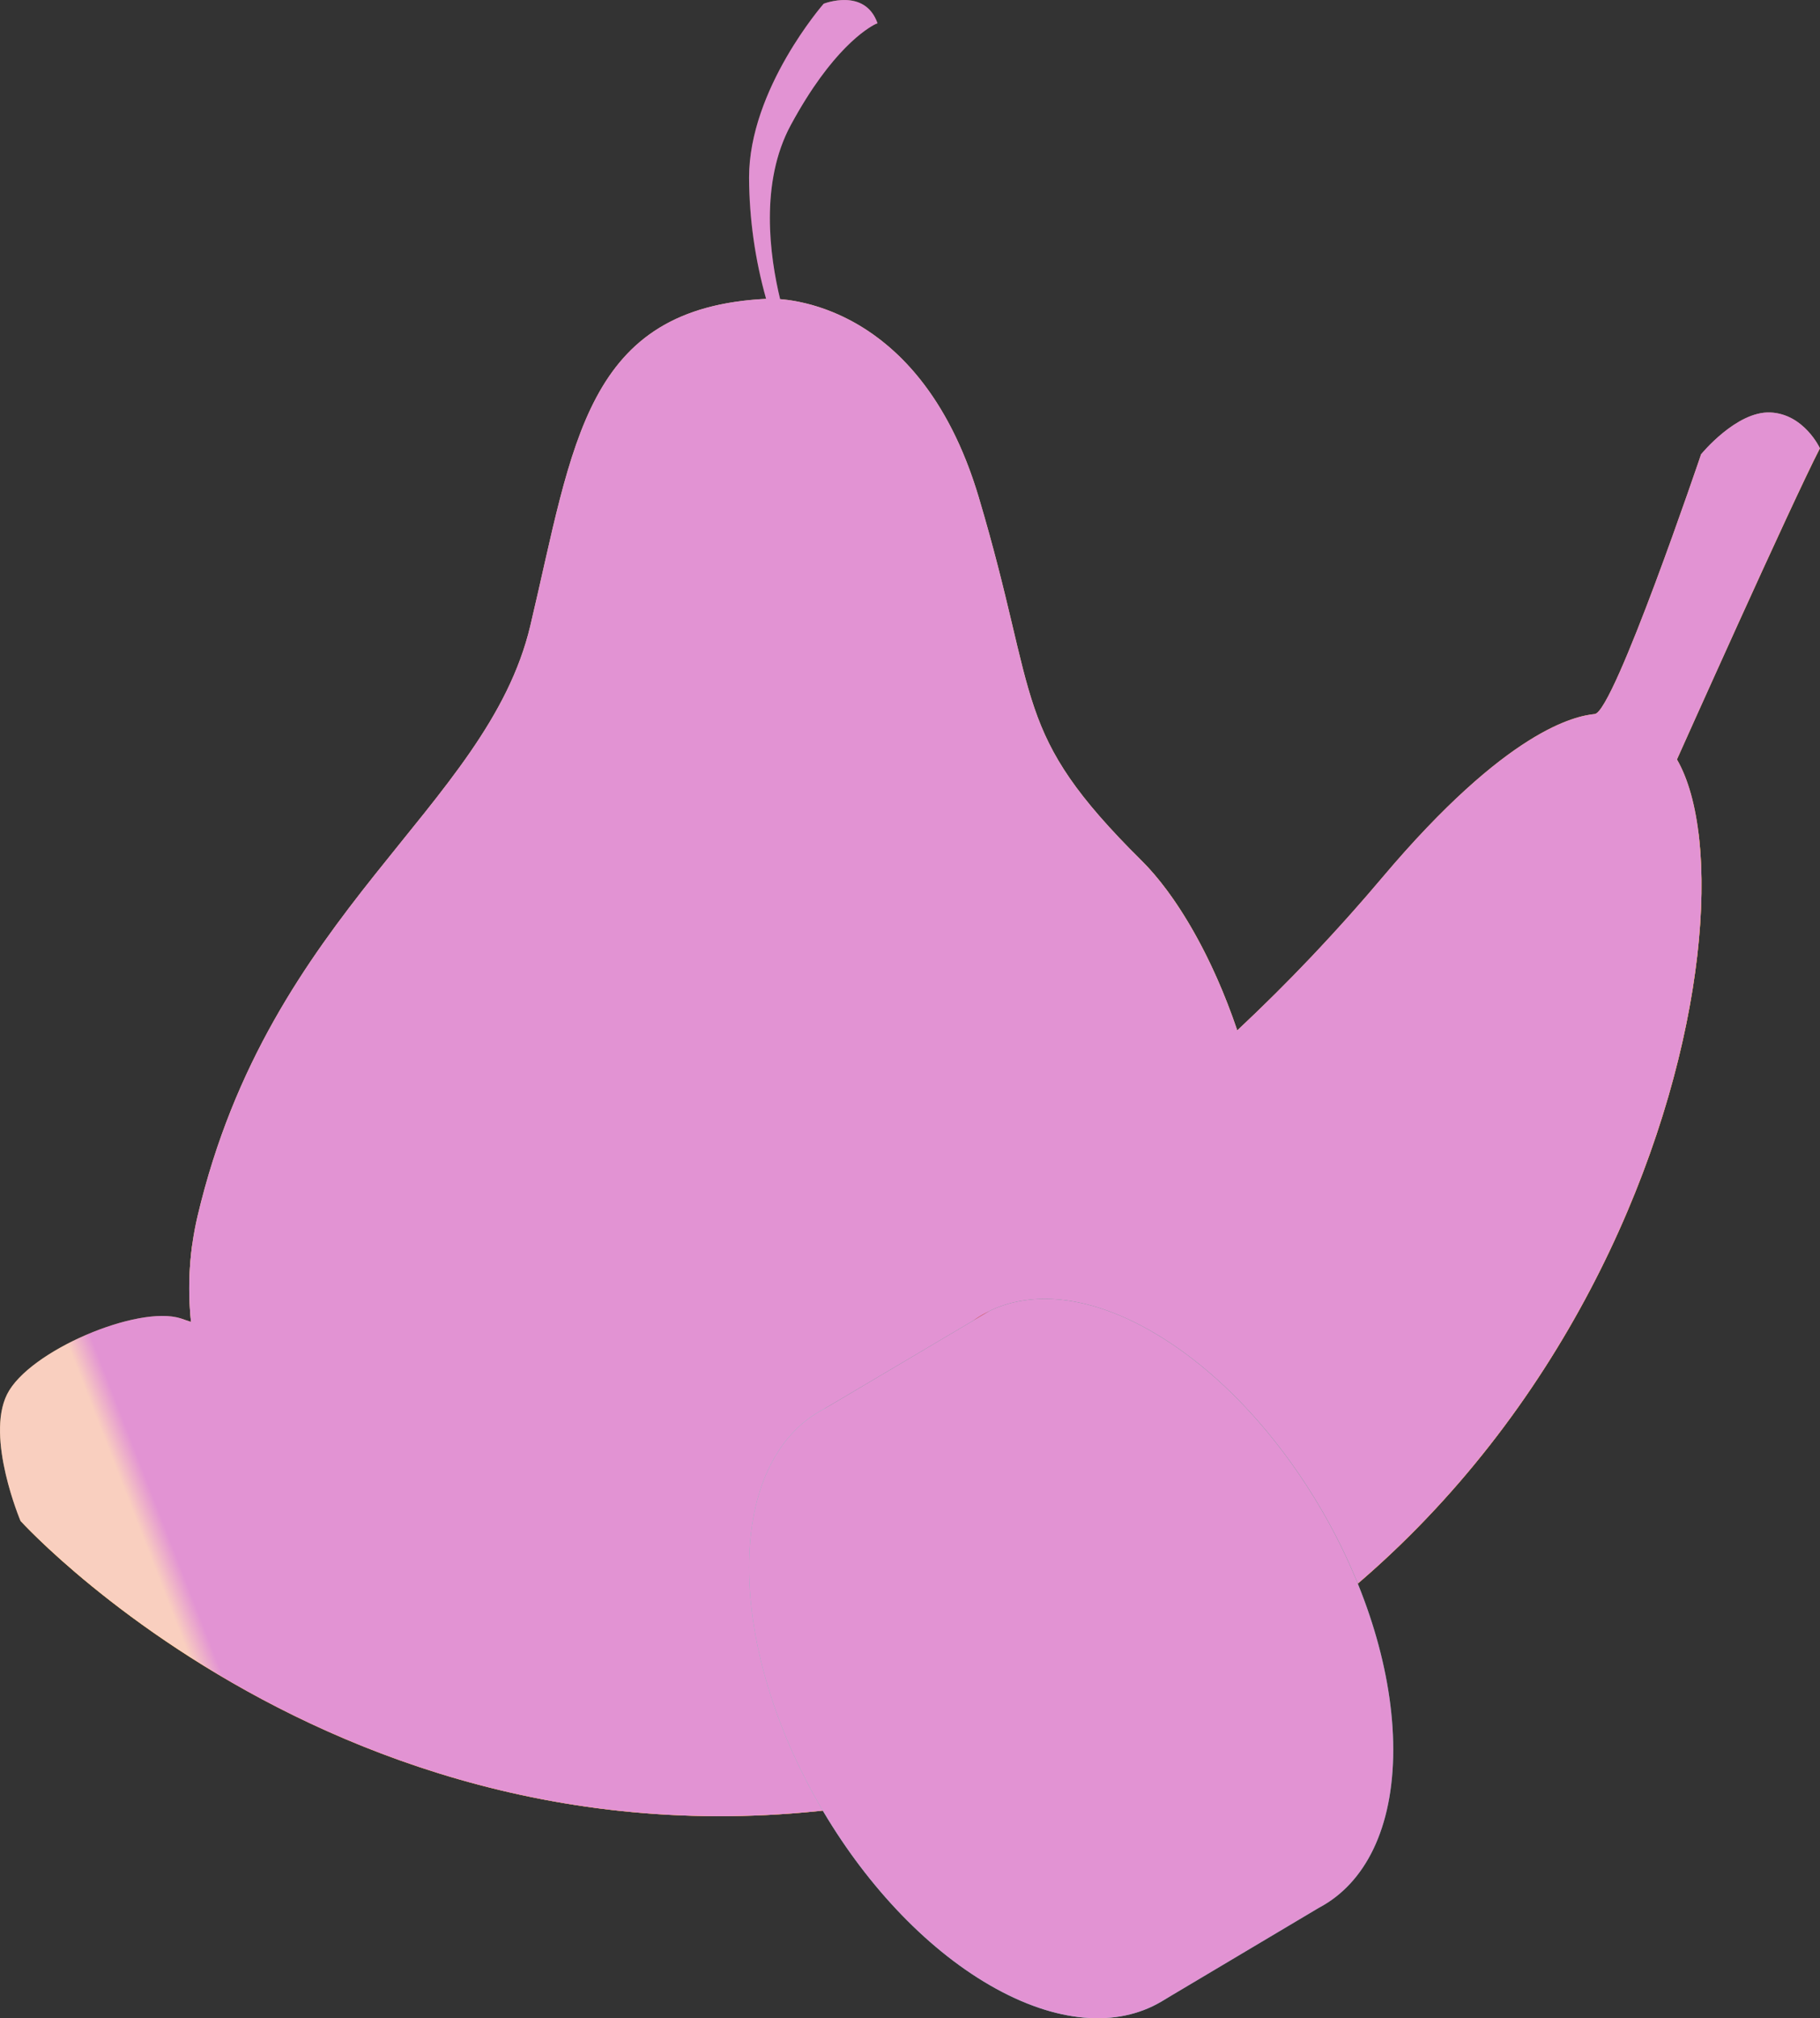 <svg id="Grupo_159975" data-name="Grupo 159975" xmlns="http://www.w3.org/2000/svg" xmlns:xlink="http://www.w3.org/1999/xlink" width="190" height="210.618" viewBox="0 0 190 210.618">
  <rect x="0" y="0" width="190" height="210.618" fill="#333333" stroke="none"/>
  <defs>
    <clipPath id="clip-path">
      <rect id="Rectángulo_44910" data-name="Rectángulo 44910" width="190" height="210.618" fill="none"/>
    </clipPath>
    <clipPath id="clip-path-2">
      <rect id="Rectángulo_44909" data-name="Rectángulo 44909" width="189.999" height="210.619" fill="none"/>
    </clipPath>
    <clipPath id="clip-path-3">
      <rect id="Rectángulo_44906" data-name="Rectángulo 44906" width="190" height="189.538" fill="none"/>
    </clipPath>
    <clipPath id="clip-path-4">
      <path id="Trazado_225927" data-name="Trazado 225927" d="M35.794.958l.013-.013h-.013Z" transform="translate(-35.794 -0.945)" fill="none"/>
    </clipPath>
    <linearGradient id="linear-gradient" x1="-0.152" y1="0.5" x2="1.152" y2="0.5" gradientUnits="objectBoundingBox">
      <stop offset="0" stop-color="#f9cfbf"/>
      <stop offset="1" stop-color="#e293d3"/>
    </linearGradient>
    <clipPath id="clip-path-5">
      <path id="Trazado_225928" data-name="Trazado 225928" d="M184.8,43.043c-3.547-.138-7.217,4.365-7.217,4.365s-9.1,26.9-11.1,27.106-9.1,1.575-22.167,17.042a188.5,188.5,0,0,1-15.155,15.974c-2.628-7.767-6.354-14.1-9.991-17.721-13.592-13.492-10.58-16.371-16.99-37.913C96.825,33.916,85.145,31.511,81.442,31.217c-1.088-4.5-2.139-12.152,1.111-18.161C86.845,5.12,90.561,2.93,91.421,2.5c.115-.046.182-.067.182-.067V2.42C90.289-1.32,85.985.391,85.985.391S78.2,9.28,78.2,18.532a47.616,47.616,0,0,0,1.779,12.651C61.01,32.136,59.866,46.33,55.357,65.308c-4.53,19.081-27.183,29.67-34.728,61.587a33.238,33.238,0,0,0-.691,11.053c-.363-.113-.714-.238-1.077-.364C14.421,136.157,3,140.975.739,145.509s1.4,13.207,1.4,13.207,41.32,45.577,104.478,25.884,77.77-89.259,68.45-105.348c0,0,11.982-26.778,14.894-32.424.01-.013.01-.023.023-.033l.01-.013s-1.663-3.594-5.2-3.74" transform="translate(0 0)" fill="none"/>
    </clipPath>
    <linearGradient id="linear-gradient-2" x1="0.131" y1="0.915" x2="0.141" y2="0.915" xlink:href="#linear-gradient"/>
    <clipPath id="clip-path-6">
      <rect id="Rectángulo_44908" data-name="Rectángulo 44908" width="67.25" height="75.069" fill="none"/>
    </clipPath>
    <clipPath id="clip-path-7">
      <path id="Trazado_225933" data-name="Trazado 225933" d="M72.66,56.354c-6.531-3.773-12.481-4.334-16.957-2.2l-.036.02-1.743,1.032L38.434,64.376c-4.847,2.492-7.877,8.253-7.877,16.573,0,16.056,11.263,35.574,25.146,43.6,6.984,4.037,13.3,4.4,17.853,1.724.087-.051.182-.1.269-.161L90,116.488l.118-.064c4.745-2.546,7.685-8.248,7.685-16.465,0-16.056-11.26-35.577-25.146-43.6" transform="translate(-30.557 -52.918)" fill="none"/>
    </clipPath>
    <linearGradient id="linear-gradient-3" x1="-0.788" y1="0.902" x2="-0.759" y2="0.902" xlink:href="#linear-gradient"/>
  </defs>
  <g id="Grupo_159974" data-name="Grupo 159974" clip-path="url(#clip-path)">
    <g id="Grupo_159973" data-name="Grupo 159973" transform="translate(0 -0.001)">
      <g id="Grupo_159972" data-name="Grupo 159972" clip-path="url(#clip-path-2)">
        <path id="Trazado_225917" data-name="Trazado 225917" d="M90.141,32.9c-6.418-21.54-21.9-20.725-21.9-20.725-19.255.815-20.389,15.057-24.919,34.135S16.137,75.981,8.588,107.89s35.49,70.883,81.174,49.343S120.722,84.3,107.131,70.807,96.559,54.441,90.141,32.9" transform="translate(12.039 19.004)" fill="#f3cd7c"/>
        <path id="Trazado_225918" data-name="Trazado 225918" d="M106.223,34.705a96.121,96.121,0,0,1-12.371,17.08c-16.7,18.607-41.911,26.883-66.3,27.316A53.136,53.136,0,0,1,8.029,75.692c-4.317,31.279,37.466,67.222,81.734,46.351,45.684-21.542,30.958-72.937,17.366-86.426-.312-.31-.609-.612-.906-.912" transform="translate(12.038 54.193)" fill="#ddb56f"/>
        <path id="Trazado_225919" data-name="Trazado 225919" d="M30.557,18.292a46.724,46.724,0,0,0,3.025,16.44s1,.543,1.326,0l-.013-.013c-.192-.52-4.8-13.025.013-21.9,4.9-9.07,9.059-10.633,9.059-10.633L38.339.151s-7.782,8.888-7.782,18.141" transform="translate(47.643 0.237)" fill="#604d3f"/>
        <path id="Trazado_225920" data-name="Trazado 225920" d="M33.6.391c1.269,3.968,5.622,2.029,5.622,2.029C37.9-1.318,33.6.391,33.6.391" transform="translate(52.386 0.002)" fill="#876e5c"/>
        <path id="Trazado_225921" data-name="Trazado 225921" d="M40.6,28.752s-1.479,20.5-17.085,34.578-12.458,34.012,6.8,25.226S46.738,23.317,44.757,19.941s-3.493-3.092-4.154,8.812" transform="translate(21.174 28.232)" fill="#ffdc9f"/>
        <path id="Trazado_225922" data-name="Trazado 225922" d="M176.278,18.891s-9.1,26.9-11.1,27.1-9.1,1.578-22.165,17.047-61.443,68.318-125.46,46.031L.84,130.194s41.318,45.575,104.472,25.882,77.775-89.259,68.447-105.34c0,0,12.043-26.914,14.93-32.47Z" transform="translate(1.31 28.524)" fill="#ffc13d"/>
        <path id="Trazado_225923" data-name="Trazado 225923" d="M165.75,55.817a149.806,149.806,0,0,1-9.3,14.6C150.876,78.2,145.317,86.386,138,92.649c-10.142,8.681-18.846,14.337-30.812,19.391-12.325,5.208-22.436,7.252-36.051,8.65-10.127,1.04-20.358-.73-30.313-2.474-9.843-1.724-19.365-6.283-28.176-10.746a43.2,43.2,0,0,1-8.622-5.822L.84,105.677s41.318,45.575,104.472,25.879c55.713-17.372,73.65-73.549,70.7-97.589a169.972,169.972,0,0,1-10.262,21.85" transform="translate(1.31 53.041)" fill="#f4ad31"/>
        <path id="Trazado_225924" data-name="Trazado 225924" d="M76.606,16.807c-3.539-.141-7.214,4.367-7.214,4.367s1.126,4.137,5.09,3.993,7.324-4.618,7.324-4.618-1.661-3.6-5.2-3.742" transform="translate(108.193 26.24)" fill="#b59d79"/>
        <path id="Trazado_225925" data-name="Trazado 225925" d="M.737,61.787C-1.528,66.321,2.147,75,2.147,75s11.811,1.793,15.58-5.84A21.664,21.664,0,0,0,18.861,53.87C14.424,52.443,3,57.254.737,61.787" transform="translate(0 83.721)" fill="#9b7e50"/>
        <path id="Trazado_225926" data-name="Trazado 225926" d="M17,86.856s44.481,9.055,70.1-8.087,31-40.664,31-40.664S83.259,91.958,17,86.856" transform="translate(26.501 59.503)" fill="#ffd961"/>
        <g id="Grupo_159966" data-name="Grupo 159966" transform="translate(0 0.001)" style="mix-blend-mode: color-burn;isolation: isolate">
          <g id="Grupo_159965" data-name="Grupo 159965" transform="translate(0 0)">
            <g id="Grupo_159964" data-name="Grupo 159964" clip-path="url(#clip-path-3)">
              <g id="Grupo_159961" data-name="Grupo 159961" transform="translate(91.602 2.42)">
                <g id="Grupo_159960" data-name="Grupo 159960" clip-path="url(#clip-path-4)">
                  <rect id="Rectángulo_44904" data-name="Rectángulo 44904" width="0.017" height="0.017" transform="translate(-0.004 0.002) rotate(-22.274)" fill="url(#linear-gradient)"/>
                </g>
              </g>
              <g id="Grupo_159963" data-name="Grupo 159963" transform="translate(0 0.001)">
                <g id="Grupo_159962" data-name="Grupo 159962" clip-path="url(#clip-path-5)">
                  <rect id="Rectángulo_44905" data-name="Rectángulo 44905" width="255.081" height="262.845" transform="translate(-73.624 28.261) rotate(-22.291)" fill="url(#linear-gradient-2)"/>
                </g>
              </g>
            </g>
          </g>
        </g>
        <path id="Trazado_225929" data-name="Trazado 225929" d="M67.864,56.354c-6.531-3.773-12.481-4.334-16.957-2.2l-.036.02-1.745,1.032L33.635,64.374,45.051,84.482a60.691,60.691,0,0,0,11.667,20.566l12.038,21.22,16.45-9.78.115-.067c4.74-2.541,7.688-8.248,7.688-16.463,0-16.058-11.26-35.577-25.146-43.6" transform="translate(52.442 82.633)" fill="#4d9d82"/>
        <path id="Trazado_225930" data-name="Trazado 225930" d="M41.432,53.41l-1.745,1.032a11.205,11.205,0,0,1,1.745-1.032" transform="translate(61.878 83.402)" fill="#dc393a"/>
        <path id="Trazado_225931" data-name="Trazado 225931" d="M55.706,60.282c-13.889-8.025-25.149-1.519-25.149,14.534s11.258,35.572,25.149,43.6,25.149,1.519,25.149-14.532-11.26-35.574-25.149-43.6" transform="translate(47.643 88.766)" fill="#64ccb3"/>
        <path id="Trazado_225932" data-name="Trazado 225932" d="M49.587,84.71,37.654,65.342,32.019,69.29,50.77,99.718,73.014,78.439,66.3,68.721Z" transform="translate(49.922 102.034)" fill="#fff"/>
        <g id="Grupo_159971" data-name="Grupo 159971" transform="translate(78.201 135.55)" style="mix-blend-mode: color-burn;isolation: isolate">
          <g id="Grupo_159970" data-name="Grupo 159970">
            <g id="Grupo_159969" data-name="Grupo 159969" clip-path="url(#clip-path-6)">
              <g id="Grupo_159968" data-name="Grupo 159968" transform="translate(-0.001 0.001)">
                <g id="Grupo_159967" data-name="Grupo 159967" clip-path="url(#clip-path-7)">
                  <rect id="Rectángulo_44907" data-name="Rectángulo 44907" width="86.784" height="93.231" transform="translate(-21.512 5.692) rotate(-17.02)" fill="url(#linear-gradient-3)"/>
                </g>
              </g>
            </g>
          </g>
        </g>
      </g>
    </g>
  </g>
</svg>
